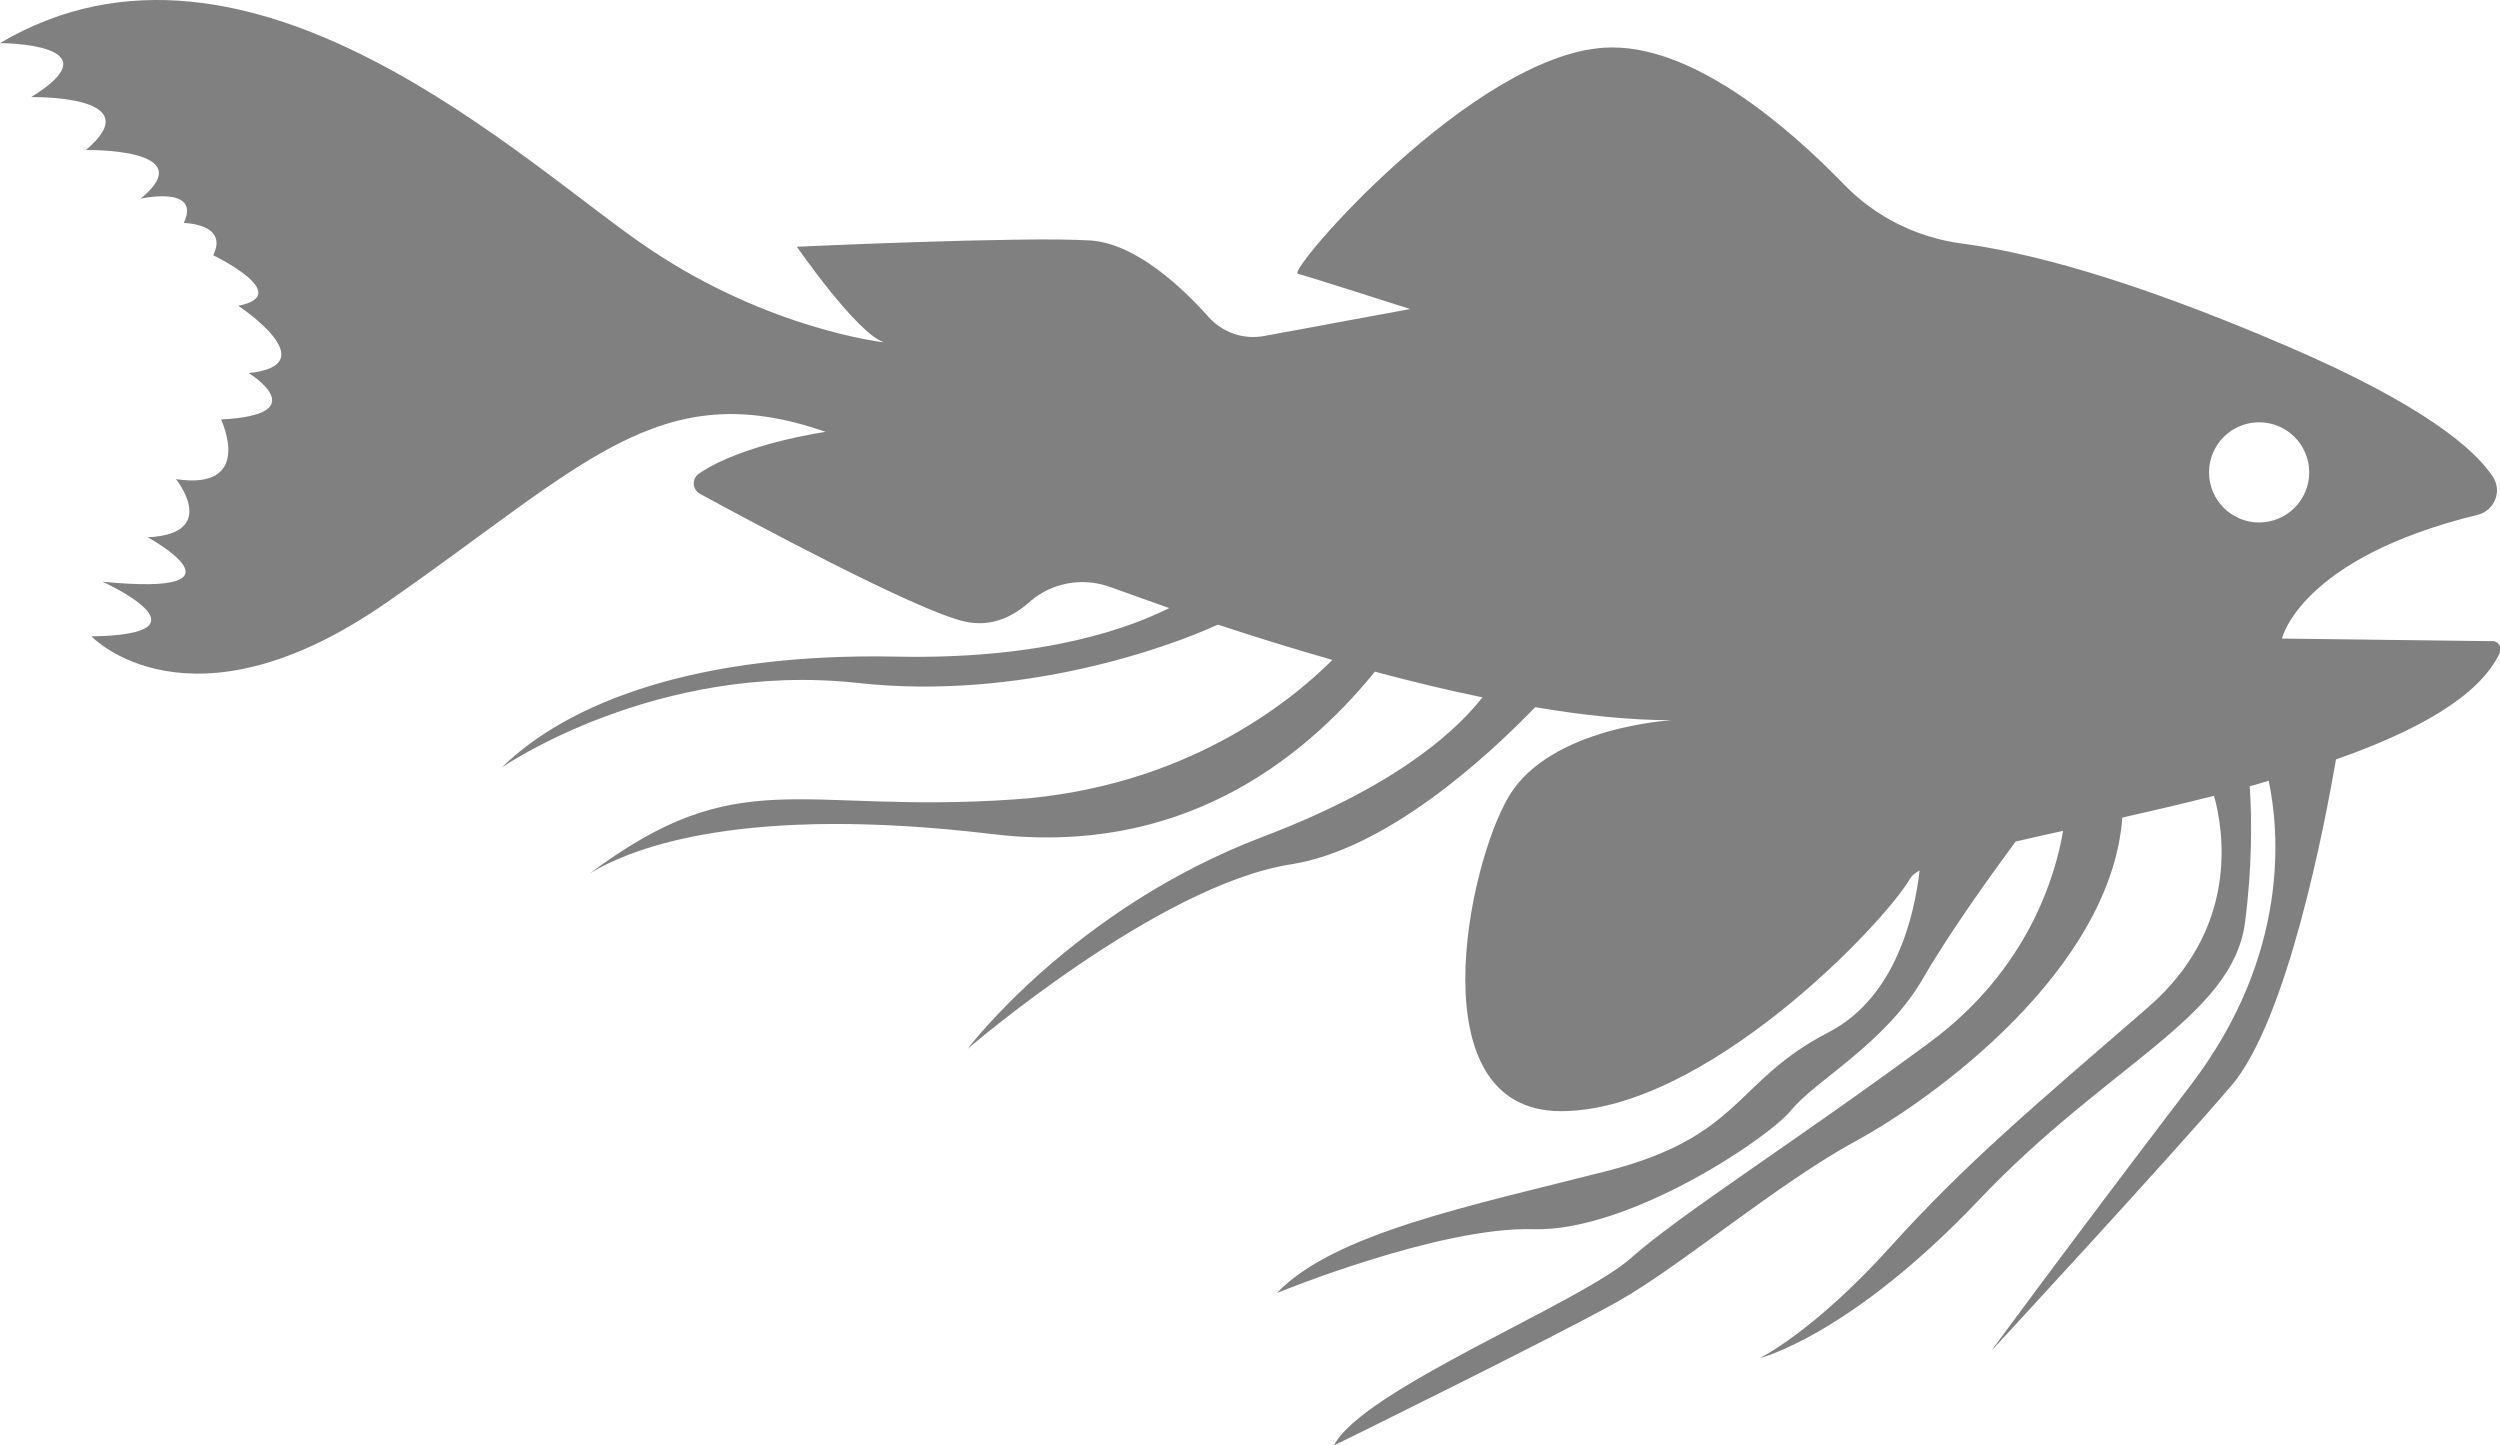 <?xml version="1.0" encoding="UTF-8"?>
<svg id="Layer_2" data-name="Layer 2" xmlns="http://www.w3.org/2000/svg" viewBox="0 0 114.79 66.37">
  <defs>
    <style>
      .cls-1 {
        fill: #808080;
      }
    </style>
  </defs>
  <g id="Layer_1-2" data-name="Layer 1">
    <path class="cls-1" d="M114.42,29.44l-9.64-.12s.82-3.69,8.98-5.68c.77-.19,1.14-1.07,.71-1.74-.83-1.26-3.15-3.3-9.49-6.02-7.47-3.21-12.06-4.32-14.91-4.7-2.04-.27-3.94-1.21-5.38-2.69-2.6-2.68-7.06-6.55-11.03-6.3-6.05,.38-14.58,10.25-14.07,10.38,.51,.13,5.16,1.62,5.16,1.62l-6.72,1.24c-.94,.17-1.9-.16-2.54-.88-1.2-1.34-3.34-3.38-5.44-3.51-3.15-.19-13.46,.29-13.46,.29,0,0,2.77,4.01,4.01,4.39,0,0-5.25-.57-10.79-4.3C24.25,7.71,11.46-4.8,0,1.98c0,0,5.44,0,1.43,2.48,0,0,5.55-.12,2.51,2.43,0,0,5.37-.11,2.52,2.23,0,0,2.79-.62,1.98,1.12,0,0,2.07,.02,1.35,1.48,0,0,3.76,1.81,1.15,2.32,0,0,4.11,2.71,.48,3.09,0,0,3.12,1.91-1.27,2.13,0,0,1.56,3.28-2.07,2.74,0,0,2.04,2.51-1.3,2.67,0,0,5.06,2.74-2.07,2.04,0,0,5.35,2.42-.51,2.51,0,0,4.49,4.74,13.56-1.56,9.07-6.3,12.51-10.5,20.15-7.83,0,0-3.82,.54-5.82,1.92-.33,.23-.31,.72,.04,.92,2.32,1.26,9.88,5.33,12.13,5.86,1.25,.3,2.27-.23,3-.88,1.02-.91,2.46-1.16,3.74-.69,.76,.28,1.67,.6,2.69,.96-1.69,.84-5.57,2.37-12.51,2.23-9.17-.19-15.09,2.1-18.14,5.09,0,0,7.07-4.9,16.36-3.88,7.46,.82,14.26-1.64,16.52-2.68,1.61,.53,3.39,1.09,5.26,1.62-1.92,1.92-6.79,5.88-14.65,6.41-9.92,.67-12.54-1.77-19.44,3.39,2.02-1.23,7.15-3.16,18.49-1.8,8.49,1.02,14.13-3.25,17.55-7.46,1.63,.44,3.29,.84,4.94,1.18-.93,1.17-3.43,3.88-10.08,6.4-8.72,3.31-13.56,9.74-13.56,9.74,0,0,8.72-7.51,14.83-8.47,4.37-.68,8.97-4.88,11.23-7.22,2.23,.38,4.37,.6,6.27,.6,0,0-5.56,.3-7.47,3.48-1.91,3.18-4.24,14.47,2.38,14.47s14.83-8.59,16.04-10.69c.07-.12,.21-.24,.43-.36-.23,2.01-1.07,5.82-4.18,7.43-4.33,2.23-3.95,4.77-10.18,6.37-6.24,1.59-12.54,2.86-15.15,5.6,0,0,7.45-3.06,11.78-2.93,4.33,.13,10.76-4.14,11.84-5.47,1.08-1.34,4.33-3.06,6.05-6.05,1.2-2.08,3.17-4.82,4.25-6.28,.68-.16,1.41-.32,2.18-.49-.34,2.01-1.58,6.35-6.11,9.7-6.11,4.52-11.46,7.89-13.75,9.93-2.29,2.04-12.35,6.05-13.62,8.59,0,0,10.12-4.97,13.05-6.62,2.93-1.66,7.32-5.41,10.95-7.38,3.51-1.91,11.67-7.81,12.2-14.83,1.37-.31,2.79-.64,4.21-1,.47,1.7,1.13,6.11-3.04,9.72-5.28,4.58-8.34,7.13-11.84,11.01-3.5,3.88-5.98,5.09-5.98,5.09,0,0,4.14-1.02,10.06-7.26,5.92-6.24,11.65-8.4,12.22-12.73,.33-2.5,.32-4.78,.22-6.27,.29-.08,.58-.16,.87-.25,.47,2.23,1.03,7.92-3.57,13.96-5.92,7.77-9.17,12.22-9.17,12.22,0,0,7.89-8.53,11.01-12.16,2.6-3.03,4.32-12.1,4.82-15,3.61-1.27,6.56-2.85,7.52-4.89,.12-.25-.06-.54-.34-.55Zm-10.69-5.45c-1.27,0-2.3-1.03-2.3-2.3s1.03-2.3,2.3-2.3,2.3,1.03,2.3,2.3-1.03,2.3-2.3,2.3Z"/>
  </g>
</svg>